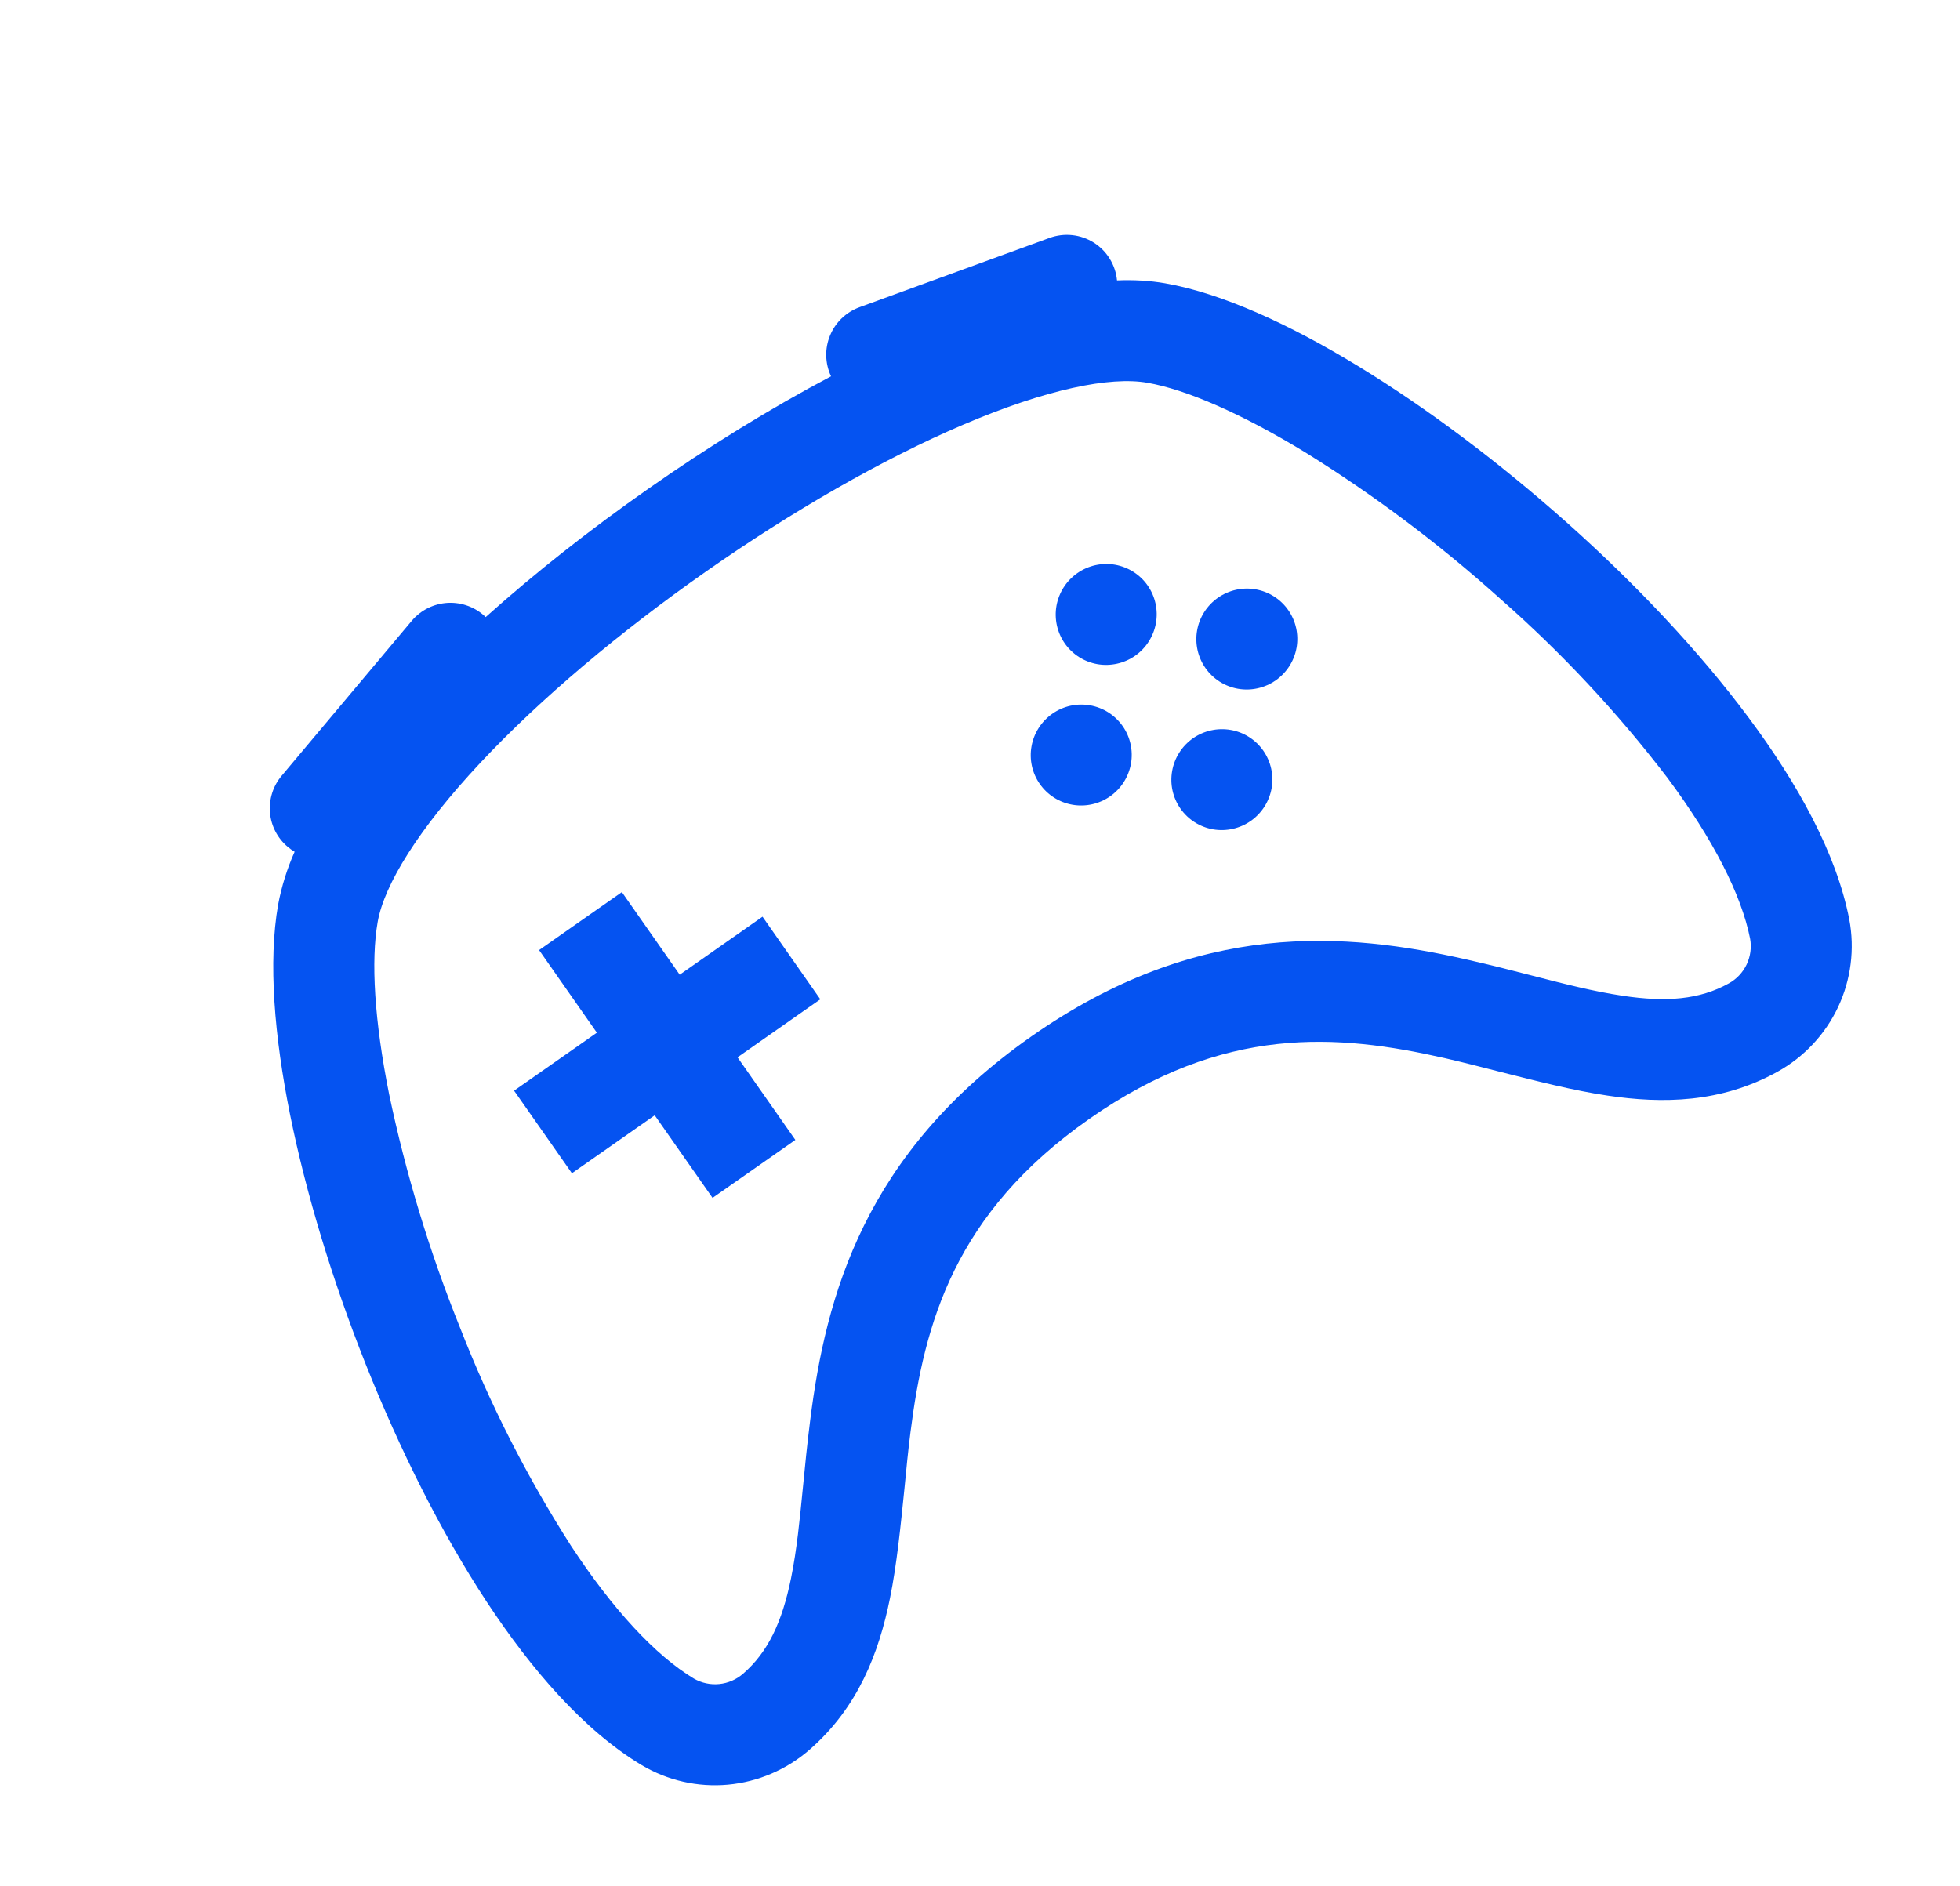 <svg width="53" height="51" viewBox="0 0 53 51" fill="none" xmlns="http://www.w3.org/2000/svg">
<g id="hamburger-menu:active">
<path id="Vector" d="M31.032 15.833C31.24 16.13 31.32 16.496 31.257 16.853C31.194 17.209 30.991 17.527 30.695 17.735C30.398 17.942 30.03 18.024 29.674 17.962C29.317 17.899 29 17.698 28.793 17.402C28.586 17.105 28.505 16.739 28.568 16.382C28.632 16.026 28.834 15.709 29.131 15.501C29.428 15.293 29.795 15.211 30.151 15.273C30.508 15.336 30.825 15.537 31.032 15.833ZM30.019 21.537C30.316 21.329 30.518 21.012 30.582 20.655C30.645 20.299 30.564 19.932 30.357 19.636C30.149 19.34 29.833 19.138 29.476 19.076C29.119 19.013 28.752 19.095 28.456 19.303C28.159 19.511 27.956 19.828 27.893 20.185C27.829 20.541 27.91 20.908 28.118 21.204C28.325 21.5 28.642 21.702 28.998 21.764C29.355 21.827 29.722 21.745 30.019 21.537ZM34.835 16.499C35.042 16.795 35.123 17.162 35.06 17.518C34.997 17.875 34.794 18.192 34.497 18.4C34.2 18.608 33.833 18.69 33.477 18.628C33.12 18.565 32.803 18.364 32.596 18.067C32.389 17.771 32.308 17.404 32.371 17.048C32.434 16.691 32.637 16.374 32.934 16.166C33.231 15.958 33.598 15.876 33.954 15.939C34.311 16.001 34.628 16.203 34.835 16.499ZM33.822 22.202C34.119 21.994 34.321 21.677 34.385 21.321C34.448 20.964 34.367 20.598 34.16 20.301C33.952 20.005 33.636 19.803 33.279 19.741C32.922 19.679 32.555 19.761 32.258 19.968C31.961 20.177 31.759 20.494 31.696 20.85C31.632 21.207 31.713 21.573 31.921 21.87C32.128 22.166 32.445 22.367 32.801 22.43C33.158 22.492 33.525 22.41 33.822 22.202ZM14.577 25.695L16.816 24.127L18.38 26.361L20.619 24.792L22.182 27.026L19.943 28.595L21.507 30.829L19.268 32.397L17.704 30.163L15.465 31.731L13.901 29.497L16.14 27.929L14.577 25.695Z" fill="#0553F1"/>
<path id="Vector_2" d="M7.783 22.905C7.645 22.79 7.532 22.649 7.449 22.49C7.366 22.331 7.315 22.157 7.3 21.978C7.285 21.799 7.305 21.619 7.359 21.448C7.413 21.276 7.501 21.117 7.617 20.98L11.134 16.79C11.255 16.646 11.405 16.529 11.573 16.445C11.741 16.362 11.925 16.314 12.113 16.304C12.3 16.295 12.488 16.324 12.663 16.39C12.839 16.456 12.999 16.558 13.133 16.689C14.477 15.485 15.974 14.309 17.526 13.222C19.139 12.092 20.823 11.049 22.472 10.177C22.391 10.005 22.347 9.818 22.342 9.628C22.337 9.439 22.372 9.25 22.445 9.074C22.517 8.898 22.625 8.739 22.762 8.608C22.9 8.476 23.063 8.374 23.241 8.309L28.379 6.435C28.576 6.363 28.785 6.337 28.992 6.359C29.2 6.381 29.399 6.45 29.575 6.561C29.752 6.672 29.9 6.822 30.009 6.999C30.118 7.177 30.186 7.377 30.205 7.584C30.66 7.565 31.098 7.591 31.505 7.662C33.058 7.934 34.895 8.785 36.73 9.905C38.594 11.041 40.561 12.521 42.391 14.153C44.221 15.786 45.937 17.598 47.283 19.407C48.613 21.193 49.657 23.08 50.005 24.861C50.158 25.664 50.052 26.495 49.704 27.235C49.356 27.975 48.783 28.587 48.067 28.984C46.538 29.832 44.953 29.853 43.469 29.63C42.557 29.496 41.535 29.233 40.549 28.984C40.035 28.851 39.532 28.724 39.063 28.616C36.175 27.961 33.097 27.709 29.453 30.262C25.808 32.815 24.993 35.795 24.62 38.734C24.558 39.214 24.508 39.729 24.457 40.257C24.354 41.269 24.25 42.318 24.066 43.223C23.768 44.697 23.206 46.177 21.886 47.325C21.268 47.862 20.497 48.191 19.683 48.266C18.869 48.34 18.052 48.155 17.35 47.737C15.794 46.802 14.38 45.171 13.156 43.314C11.918 41.43 10.808 39.196 9.897 36.916C8.99 34.637 8.275 32.28 7.843 30.141C7.419 28.033 7.248 26.015 7.521 24.464C7.614 23.972 7.763 23.493 7.967 23.036C7.902 22.997 7.841 22.955 7.783 22.905ZM12.988 20.631C11.313 22.421 10.39 23.927 10.213 24.933C10.027 25.983 10.123 27.604 10.523 29.596C10.975 31.75 11.615 33.859 12.437 35.9C13.242 37.964 14.248 39.943 15.442 41.809C16.573 43.531 17.721 44.77 18.764 45.398C18.972 45.517 19.211 45.569 19.45 45.545C19.688 45.521 19.913 45.423 20.094 45.266C20.773 44.676 21.149 43.864 21.39 42.686C21.549 41.901 21.624 41.113 21.713 40.214C21.767 39.657 21.826 39.059 21.91 38.397C22.332 35.06 23.361 31.202 27.89 28.029C32.419 24.856 36.395 25.209 39.673 25.953C40.324 26.101 40.906 26.25 41.447 26.39C42.319 26.615 43.089 26.812 43.88 26.931C45.066 27.109 45.958 27.034 46.747 26.597C46.958 26.481 47.126 26.303 47.23 26.086C47.333 25.869 47.367 25.626 47.325 25.39C47.09 24.196 46.322 22.695 45.091 21.039C43.746 19.279 42.231 17.656 40.568 16.194C38.932 14.723 37.17 13.399 35.302 12.238C33.568 11.181 32.074 10.535 31.028 10.352C30.022 10.174 28.292 10.526 26.038 11.489C23.854 12.423 21.411 13.831 19.091 15.457C16.77 17.082 14.612 18.897 12.988 20.631Z" fill="#0553F1"/>
</g>
</svg>
